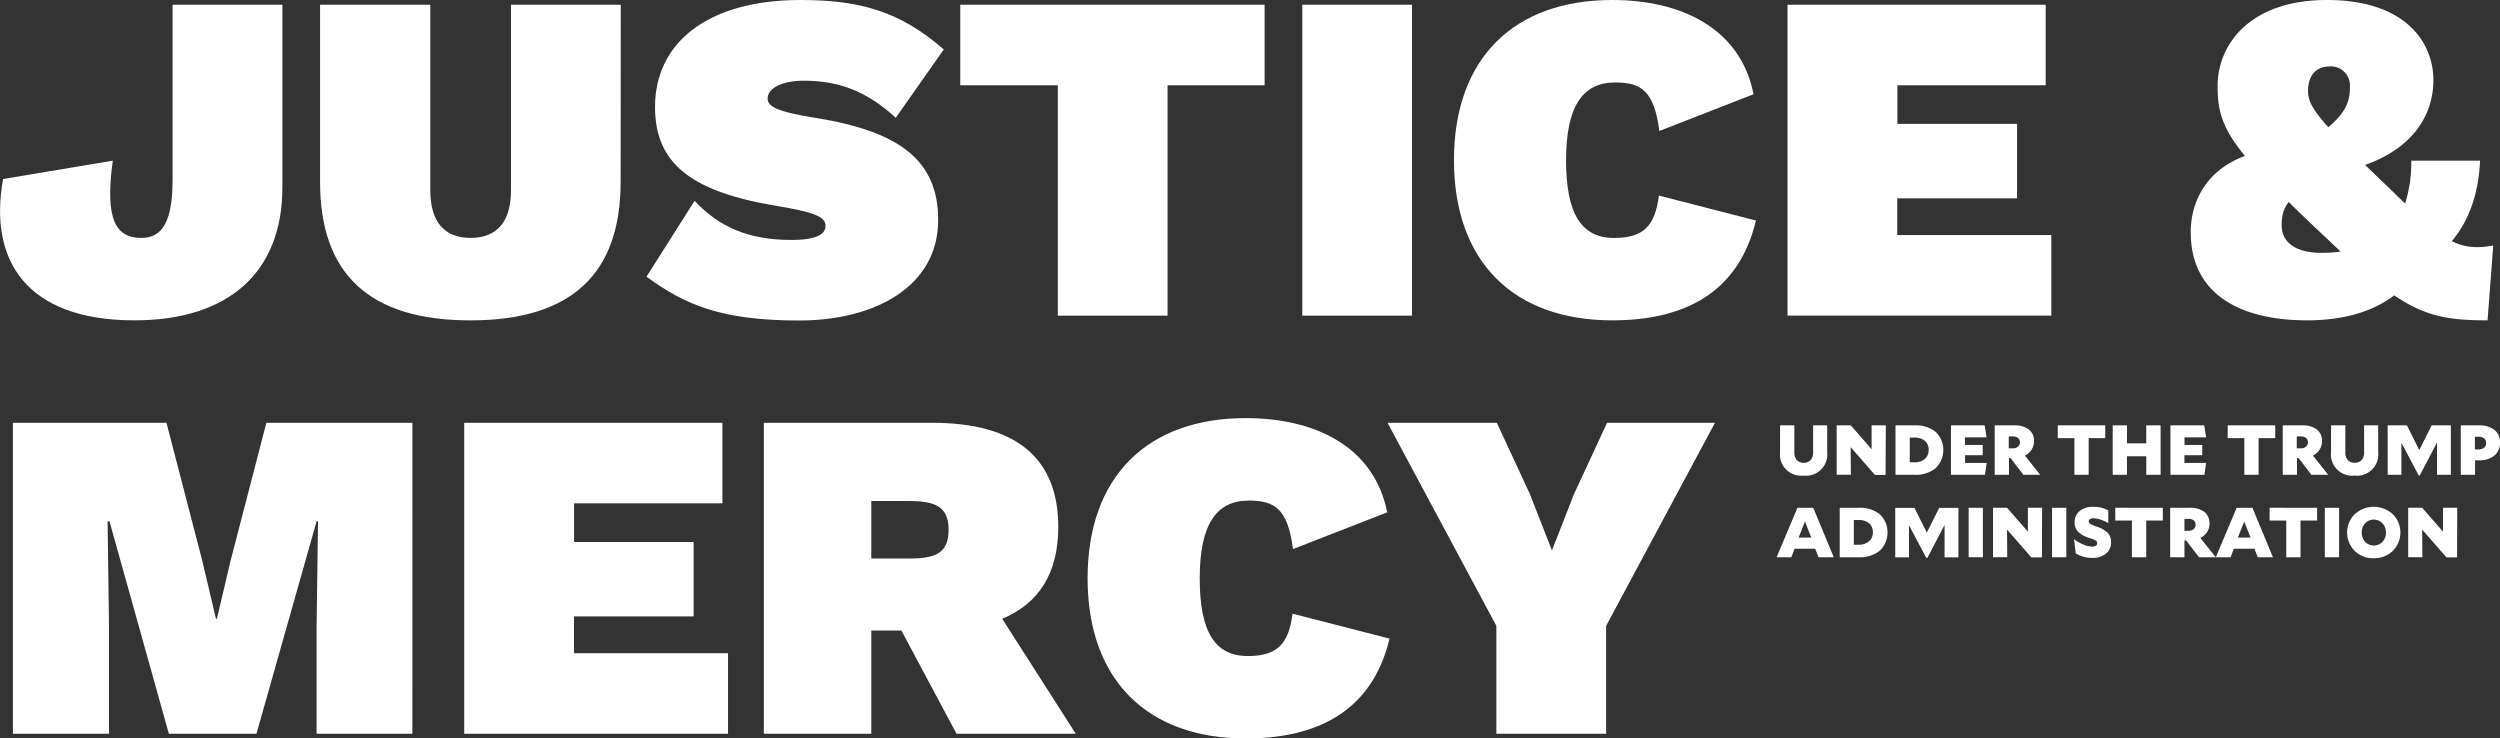 <svg xmlns="http://www.w3.org/2000/svg" viewBox="0 0 809.13 239"><rect x="0" y="0" width="809.13" height="239" fill="#333333" stroke="none"/><defs><style>.cls-1{fill:#fff;}</style></defs><title>Asset 1</title><g id="Layer_2" data-name="Layer 2"><g id="Layer_1-2" data-name="Layer 1"><path class="cls-1" d="M91.39,60.68c0,27.29-17.23,43-47.88,43C8.45,103.68-3.75,84.17,1,57.94L36.5,52c-2.59,19.06.91,25,9.3,25,6.86,0,10.06-5.49,10.06-18.91V1.53H91.39Z"/><path class="cls-1" d="M200.87,58.86c0,30-16.16,44.83-48.64,44.83s-48.64-14.79-48.64-44.83V1.53h35.68V61.6c0,10.22,4.57,15.4,13,15.4,8.54,0,13.11-5.18,13.11-15.4V1.53h35.53Z"/><path class="cls-1" d="M305.46,16,289.91,38.12c-9.3-8.54-18.3-12-29.73-12-7.17,0-11.74,2.44-11.74,5.79,0,2.59,3.35,4.27,14.64,6.1,28.36,4.42,40.56,14,40.56,33.24,0,21.35-20.28,32.48-45,32.48-25.46,0-37.05-5.18-49.4-14.18L224.8,65c8.23,8.84,18.14,12.66,31.26,12.66,8.54,0,11.13-2,11.13-4.57,0-2.9-3.66-4.42-15.55-6.4C223.43,62.06,212,52.76,212,34.61,212,14,228.77,0,259.11,0,278.32,0,291.28,3.66,305.46,16Z"/><path class="cls-1" d="M409.29,27.6H377.88v74.56H342.36V27.6H310.79V1.53h98.5Z"/><path class="cls-1" d="M457,102.16H421.49V1.53H457Z"/><path class="cls-1" d="M521.81,103.68c-31.87,0-51.23-18.91-51.23-51.84S489.94,0,521.81,0c22.11,0,41.47,9,45.74,30.5l-30.5,11.89c-1.68-13.11-5.95-15.7-14.33-15.7-10.52,0-15.86,7.78-15.86,25.16,0,17.23,4.88,25.16,15.55,25.16,9.76,0,13.26-4.12,14.49-13.72l31.41,8.08C562.67,95,544.84,103.68,521.81,103.68Z"/><path class="cls-1" d="M663.91,76.08v26.07H578.53V1.53h83.56V27.6h-48V40.1h38.73V64.19H614.05V76.08Z"/><path class="cls-1" d="M805.1,103.68c-12.5,0-20.13-1.22-30.19-8.08-6.86,5.19-16.31,8.08-28.21,8.08-21.8,0-37.51-8.54-37.66-28.21-.15-7.78,3.2-19.67,17.53-25-7.47-9.15-8.84-14.64-8.84-22.57C717.73,14.18,728.4,0,753.11,0c25.62,0,34.46,13.88,34.46,25.92,0,12.2-7.62,22.41-22.11,27.45l4.42,4.27c3.2,3,5.95,5.79,8.54,8.23a44.62,44.62,0,0,0,2-13.88h22.26c-.46,10.52-3.51,19.36-9.15,26.07,4.12,2,8.08,2.44,13.42,1.37ZM757.53,81.42l-3.2-3.05c-5.18-4.88-9.76-9.15-13.57-13-1.83,2.29-2.29,4.57-2.29,7.62,0,5.34,4.42,8.84,12.81,8.84A41.8,41.8,0,0,0,757.53,81.42ZM747,29.43c0,3.2,1.37,5.95,6.56,11.74,5.95-5,7-8.69,7-13.11A6.16,6.16,0,0,0,754,21.5C749.9,21.5,747,24.09,747,29.43Z"/><path class="cls-1" d="M133.47,237.48h-31V202.56l.46-33.85h-.46L83,237.48H54.65L35.43,168.71h-.61l.46,33.85v34.92H4.18V136.84H53.88l11.59,44.67,4.42,18.75h.31l4.42-18.75,11.59-44.67h47.27Z"/><path class="cls-1" d="M235.63,211.4v26.07H150.24V136.84H233.8v26.07h-48v12.5H224.5v24.09H185.77V211.4Z"/><path class="cls-1" d="M291.74,204.08H282v33.39H247.21V136.84H301.8c26.84,0,40.71,11.28,40.71,33.7,0,14.79-6.1,24.7-18.14,29.73l23.79,37.2H309.58ZM282,180.76h12.66c9,0,12.35-2.44,12.35-9.3,0-6.71-3.35-9.3-12.35-9.3H282Z"/><path class="cls-1" d="M403.19,239C371.32,239,352,220.09,352,187.16s19.36-51.84,51.23-51.84c22.11,0,41.47,9,45.74,30.5l-30.49,11.89c-1.68-13.11-5.95-15.7-14.33-15.7-10.52,0-15.86,7.78-15.86,25.16,0,17.23,4.88,25.16,15.55,25.16,9.76,0,13.27-4.12,14.48-13.72l31.41,8.08C444.05,230.31,426.21,239,403.19,239Z"/><path class="cls-1" d="M519.83,202.56v34.92H484.3V202.56l-35.22-65.72h35.37l10.67,23,7.17,18.3,7.17-18.3,10.67-23h34.92Z"/><path class="cls-1" d="M583.74,153.92a6.87,6.87,0,0,1-7.62-7.62v-8.65h4.62v8.74a3.63,3.63,0,0,0,.8,2.52,3.28,3.28,0,0,0,4.49,0,3.71,3.71,0,0,0,.79-2.54v-8.71h4.55v8.65a6.89,6.89,0,0,1-7.64,7.62Z"/><path class="cls-1" d="M610.27,153.72h-3.43l-7.87-9,.07,8.94h-4.6v-16H599l6.75,7.73,0-7.73h4.6Z"/><path class="cls-1" d="M619.56,153.67h-6.08v-16h6.08a10.31,10.31,0,0,1,6.92,2.11,8.19,8.19,0,0,1,0,11.74A10.18,10.18,0,0,1,619.56,153.67Zm4.64-8a3.73,3.73,0,0,0-1.22-3,5.15,5.15,0,0,0-3.46-1.05H618.1v8h1.46a5,5,0,0,0,3.41-1.06A3.67,3.67,0,0,0,624.2,145.69Z"/><path class="cls-1" d="M642.43,153.67h-11v-16h10.91l.62,3.87h-7V144h5.74v3.32H636v2.51h7Z"/><path class="cls-1" d="M660.31,153.67h-5.44l-4.16-5.44h-.5v5.44h-4.62v-16h6.2a7.7,7.7,0,0,1,4.85,1.32,4.56,4.56,0,0,1,1.67,3.81,5,5,0,0,1-.77,2.72,5.31,5.31,0,0,1-2.18,1.92Zm-8.85-12.42h-1.33v3.86h1.28a2.55,2.55,0,0,0,1.7-.54,1.82,1.82,0,0,0,.63-1.45,1.69,1.69,0,0,0-.61-1.37A2.56,2.56,0,0,0,651.46,141.25Z"/><path class="cls-1" d="M681.36,137.66v4.14H676v11.87h-4.62V141.8H666v-4.14Z"/><path class="cls-1" d="M699.29,153.67h-4.64v-6H688.4v6h-4.62v-16h4.62v5.81h6.24v-5.81h4.64Z"/><path class="cls-1" d="M713.47,153.67h-11v-16H713.4l.62,3.87h-7V144h5.74v3.32H707v2.51h7Z"/><path class="cls-1" d="M736.38,137.66v4.14H731v11.87h-4.62V141.8H721v-4.14Z"/><path class="cls-1" d="M753.53,153.67h-5.44l-4.16-5.44h-.5v5.44h-4.62v-16H745a7.7,7.7,0,0,1,4.85,1.32,4.56,4.56,0,0,1,1.67,3.81,5,5,0,0,1-.77,2.72,5.31,5.31,0,0,1-2.18,1.92Zm-8.85-12.42h-1.33v3.86h1.28a2.55,2.55,0,0,0,1.7-.54,1.82,1.82,0,0,0,.63-1.45,1.69,1.69,0,0,0-.61-1.37A2.56,2.56,0,0,0,744.68,141.25Z"/><path class="cls-1" d="M762.07,153.92a6.87,6.87,0,0,1-7.62-7.62v-8.65h4.62v8.74a3.63,3.63,0,0,0,.8,2.52,3.28,3.28,0,0,0,4.49,0,3.71,3.71,0,0,0,.79-2.54v-8.71h4.55v8.65a6.89,6.89,0,0,1-7.64,7.62Z"/><path class="cls-1" d="M783.15,153.9h-.32l-5.62-10.61v10.38h-4.44v-16H779l4,8,4-8h6.22v16h-4.48V143.22Z"/><path class="cls-1" d="M809.13,143.24a5.22,5.22,0,0,1-1.82,4.2,7.31,7.31,0,0,1-4.88,1.54h-1.37v4.69h-4.62v-16h5.79a8,8,0,0,1,5.1,1.45A5,5,0,0,1,809.13,143.24Zm-7-1.9H801v4.12h1.1a2.87,2.87,0,0,0,1.87-.55,1.9,1.9,0,0,0,.66-1.56,1.79,1.79,0,0,0-.66-1.49A2.91,2.91,0,0,0,802.11,141.34Z"/><path class="cls-1" d="M593.49,180.35h-4.92l-1.08-2.75h-6.66l-1.07,2.75H575l6.75-16h5.12ZM582.12,174h4.12l-2.06-5.19Z"/><path class="cls-1" d="M601.51,180.35h-6.08v-16h6.08a10.31,10.31,0,0,1,6.92,2.11,8.19,8.19,0,0,1,0,11.74A10.18,10.18,0,0,1,601.51,180.35Zm4.64-8a3.73,3.73,0,0,0-1.22-3,5.15,5.15,0,0,0-3.46-1.05H600v8h1.46a5,5,0,0,0,3.41-1.06A3.67,3.67,0,0,0,606.16,172.37Z"/><path class="cls-1" d="M623.79,180.58h-.32L617.84,170v10.38h-4.44v-16h6.22l4,8,4-8h6.22v16h-4.48V169.9Z"/><path class="cls-1" d="M641.77,180.35h-4.62v-16h4.62Z"/><path class="cls-1" d="M660.88,180.4h-3.43l-7.87-9,.07,8.94h-4.6v-16h4.53l6.75,7.73,0-7.73h4.6Z"/><path class="cls-1" d="M668.77,180.35h-4.62v-16h4.62Z"/><path class="cls-1" d="M676.21,174.11a8.77,8.77,0,0,1-3.69-2.07,4.25,4.25,0,0,1-1.06-3,4.51,4.51,0,0,1,1.64-3.64,6.59,6.59,0,0,1,4.38-1.37,11.48,11.48,0,0,1,2.61.29,8.69,8.69,0,0,1,2.26.86v4.12h0a12.62,12.62,0,0,0-2.47-1.11,7.69,7.69,0,0,0-2.38-.44,1.89,1.89,0,0,0-1.09.26.83.83,0,0,0-.38.72,1,1,0,0,0,.48.81,9.75,9.75,0,0,0,1.92.86,9.17,9.17,0,0,1,3.76,2.07,4.3,4.3,0,0,1,1.06,3,4.57,4.57,0,0,1-1.67,3.73,6.88,6.88,0,0,1-4.51,1.37,10.24,10.24,0,0,1-2.82-.39,8.79,8.79,0,0,1-2.44-1.1l-.55-4.51.07,0a12.82,12.82,0,0,0,3,1.68,7.56,7.56,0,0,0,2.77.65,2.3,2.3,0,0,0,1.25-.28.92.92,0,0,0,.42-.82,1,1,0,0,0-.49-.85A9.61,9.61,0,0,0,676.21,174.11Z"/><path class="cls-1" d="M700,164.34v4.14h-5.37v11.87H690V168.48h-5.38v-4.14Z"/><path class="cls-1" d="M717.14,180.35H711.7l-4.16-5.44H707v5.44h-4.62v-16h6.2a7.7,7.7,0,0,1,4.85,1.32,4.56,4.56,0,0,1,1.67,3.81,5,5,0,0,1-.77,2.72,5.31,5.31,0,0,1-2.18,1.92Zm-8.85-12.42H707v3.86h1.28a2.55,2.55,0,0,0,1.7-.54,1.82,1.82,0,0,0,.63-1.45,1.69,1.69,0,0,0-.61-1.37A2.56,2.56,0,0,0,708.29,167.93Z"/><path class="cls-1" d="M735.65,180.35h-4.92l-1.08-2.75H723l-1.07,2.75h-4.78l6.75-16H729ZM724.28,174h4.12l-2.06-5.19Z"/><path class="cls-1" d="M749.94,164.34v4.14h-5.37v11.87h-4.62V168.48h-5.38v-4.14Z"/><path class="cls-1" d="M757.05,180.35h-4.62v-16h4.62Z"/><path class="cls-1" d="M768.26,180.67a8.47,8.47,0,0,1-6.15-2.38,8.39,8.39,0,0,1,0-11.87,9.11,9.11,0,0,1,12.32,0,8.38,8.38,0,0,1,0,11.87A8.53,8.53,0,0,1,768.26,180.67Zm0-12.49a3.61,3.61,0,0,0-2.77,1.19,4.19,4.19,0,0,0-1.1,3,4.23,4.23,0,0,0,1.11,3,3.87,3.87,0,0,0,5.59,0,4.14,4.14,0,0,0,1.12-3,4.19,4.19,0,0,0-1.13-3A3.73,3.73,0,0,0,768.23,168.18Z"/><path class="cls-1" d="M795.24,180.4h-3.43l-7.87-9,.07,8.94h-4.6v-16h4.53l6.75,7.73,0-7.73h4.6Z"/></g></g></svg>